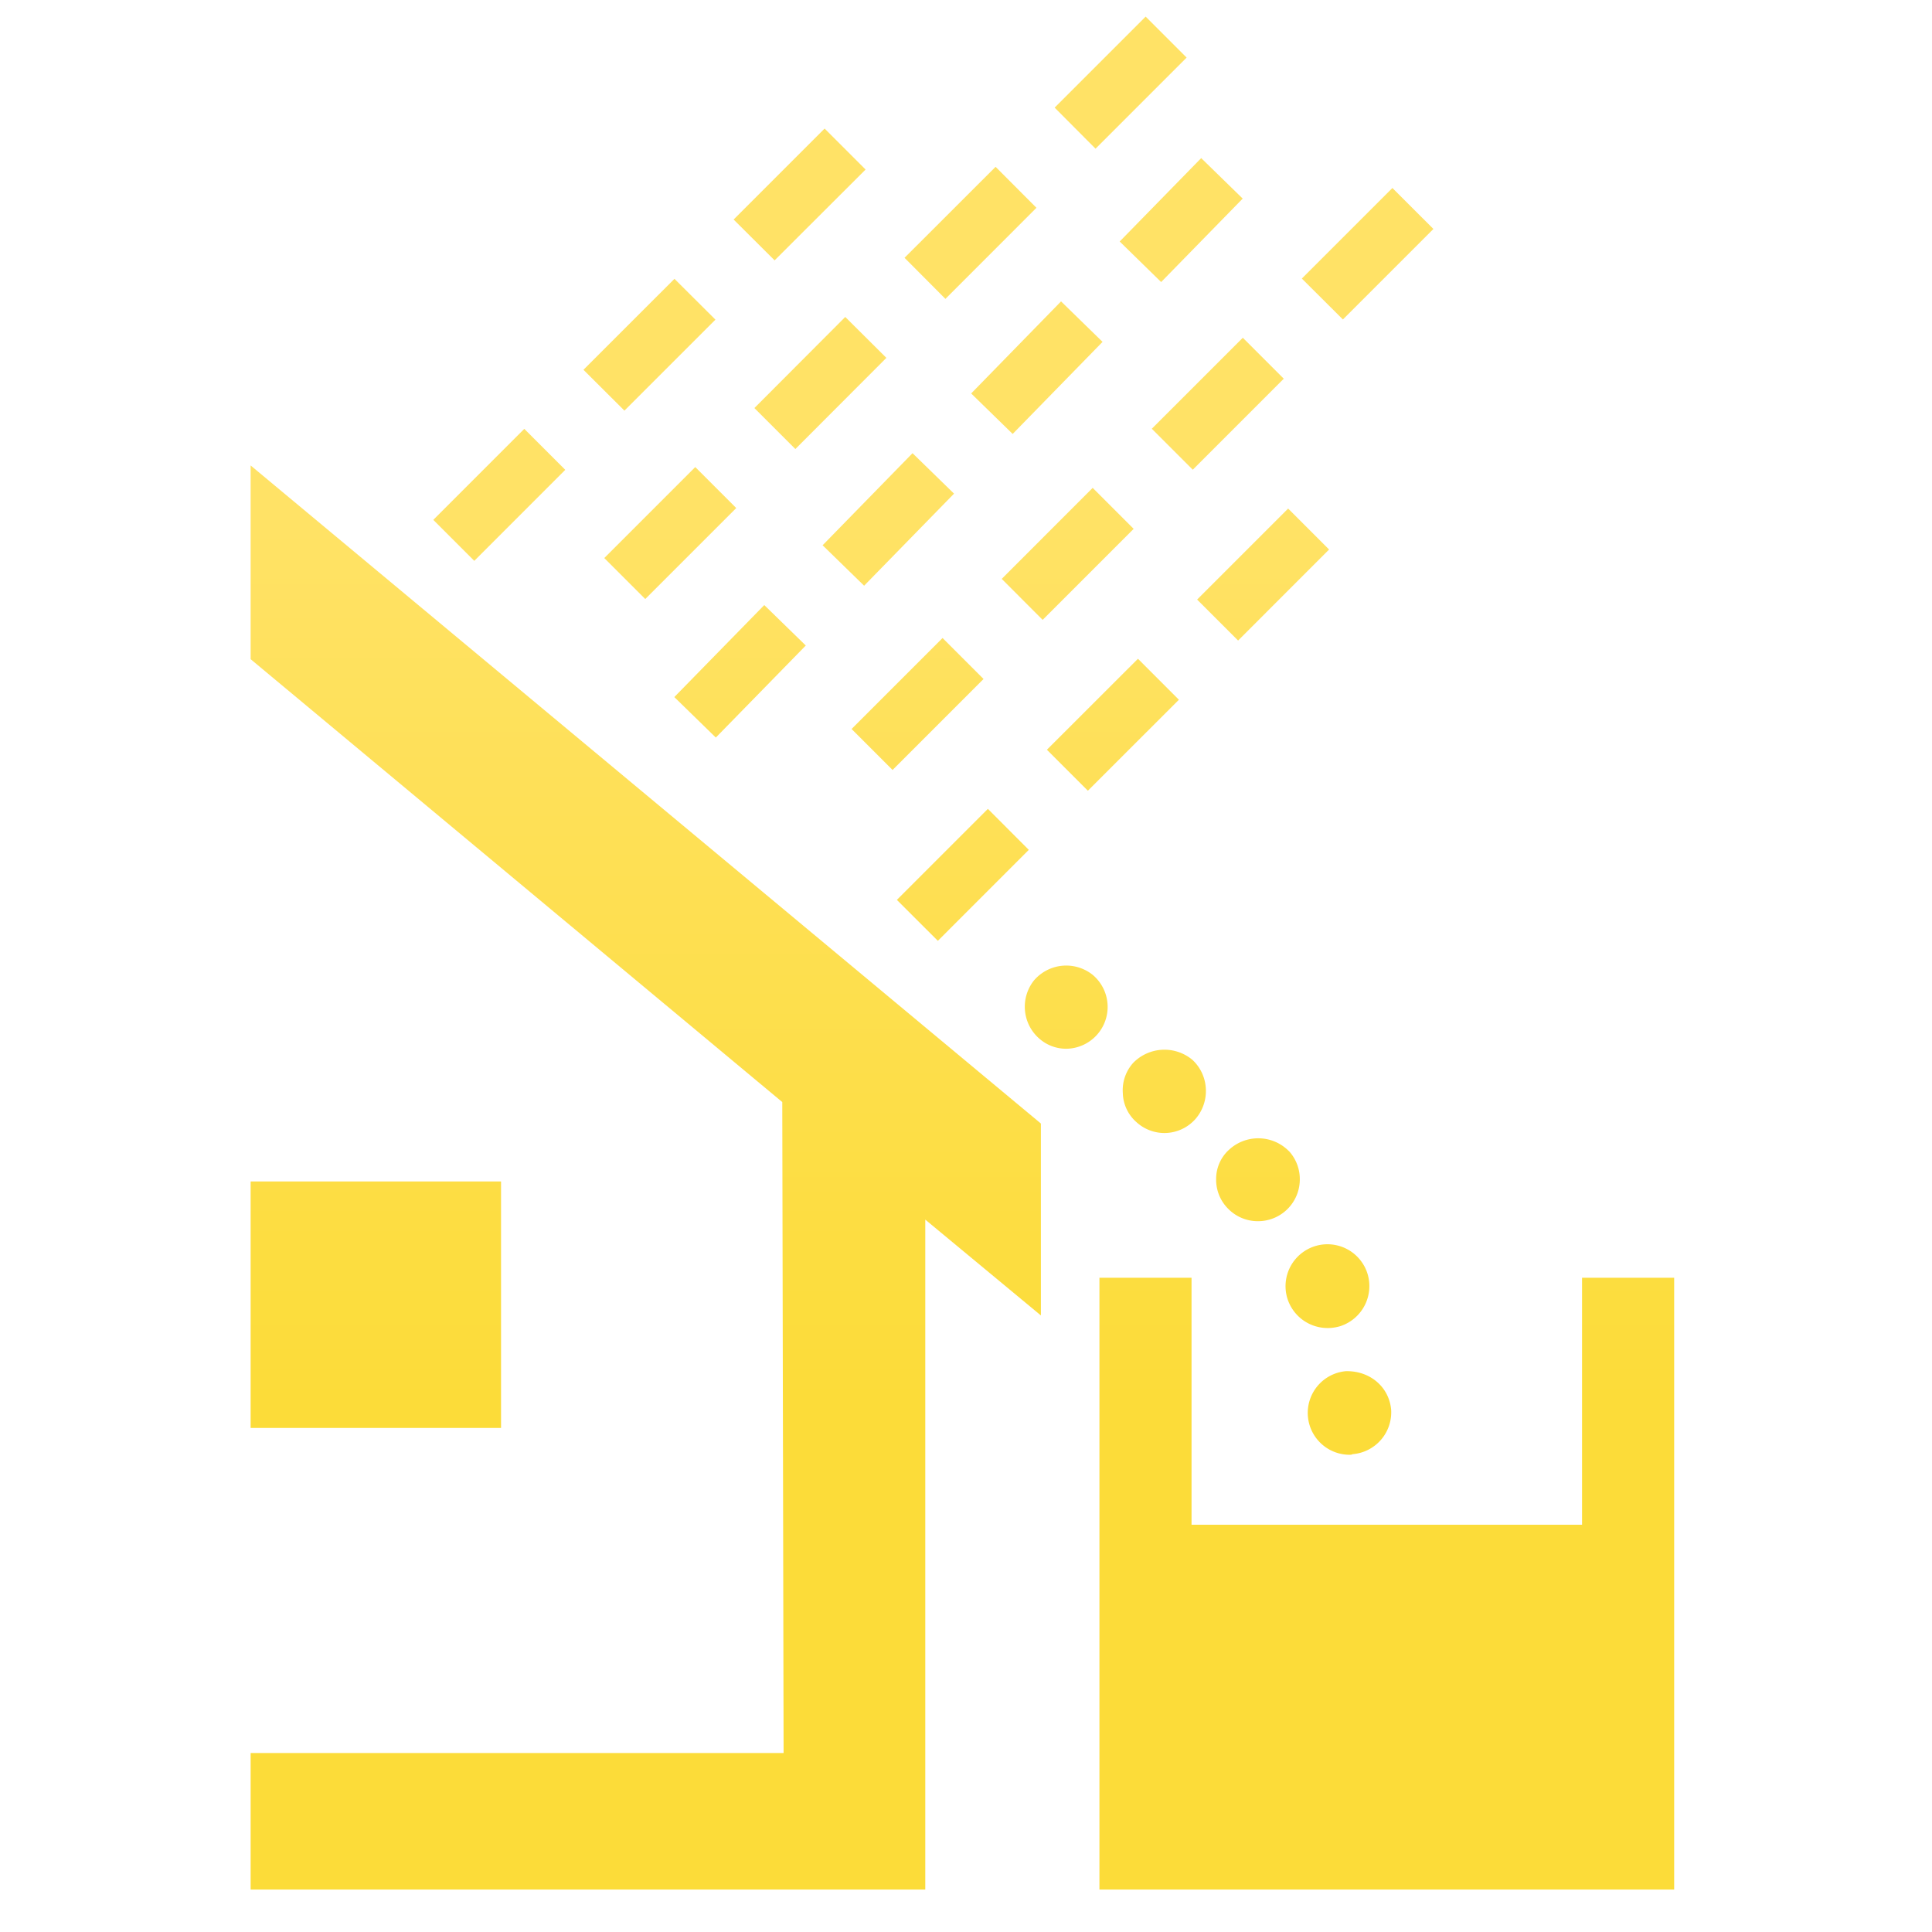 <svg id="Layer_1" data-name="Layer 1" xmlns="http://www.w3.org/2000/svg" xmlns:xlink="http://www.w3.org/1999/xlink" viewBox="0 0 512 512"><defs><style>.cls-1{fill:url(#linear-gradient);}.cls-2{fill:url(#linear-gradient-2);}.cls-3{fill:url(#linear-gradient-3);}.cls-4{fill:url(#linear-gradient-4);}.cls-5{fill:url(#linear-gradient-5);}.cls-6{fill:url(#linear-gradient-6);}.cls-7{fill:url(#linear-gradient-7);}.cls-8{fill:url(#linear-gradient-8);}.cls-9{fill:url(#linear-gradient-9);}</style><linearGradient id="linear-gradient" x1="171.14" y1="135.13" x2="171.14" y2="433.35" gradientUnits="userSpaceOnUse"><stop offset="0" stop-color="#ffe266"/><stop offset="0.79" stop-color="#fcdc39"/></linearGradient><linearGradient id="linear-gradient-2" x1="172.11" y1="135.13" x2="172.11" y2="433.35" xlink:href="#linear-gradient"/><linearGradient id="linear-gradient-3" x1="237.3" y1="135.13" x2="237.3" y2="433.35" xlink:href="#linear-gradient"/><linearGradient id="linear-gradient-4" x1="254.01" y1="135.13" x2="254.01" y2="433.35" xlink:href="#linear-gradient"/><linearGradient id="linear-gradient-5" x1="302.77" y1="135.13" x2="302.77" y2="433.35" xlink:href="#linear-gradient"/><linearGradient id="linear-gradient-6" x1="294.95" y1="135.13" x2="294.95" y2="433.35" xlink:href="#linear-gradient"/><linearGradient id="linear-gradient-7" x1="320.14" y1="135.13" x2="320.14" y2="433.35" xlink:href="#linear-gradient"/><linearGradient id="linear-gradient-8" x1="367.51" y1="135.13" x2="367.51" y2="433.35" xlink:href="#linear-gradient"/><linearGradient id="linear-gradient-9" x1="99.6" y1="135.13" x2="99.6" y2="433.35" xlink:href="#linear-gradient"/></defs><title>Construction  ICONS</title><polygon class="cls-1" points="66.42 500.75 66.42 464.57 207.66 464.57 207.31 292.06 66.42 174.69 66.42 123.35 275.85 297.75 275.85 348.61 245.21 323.21 245.21 500.75 66.42 500.75"/><path class="cls-2" d="M125.69,148.63l-10.86-10.86,24.11-24.12,10.86,10.86-24.11,24.12Zm39.79-39.81L154.62,98l24.12-24.11L189.6,84.71l-24.12,24.11ZM205.28,69,194.42,58.18l24.11-24.11,10.86,10.86L205.28,69Z"/><path class="cls-3" d="M171,158.75l-10.86-10.86,24.11-24.11,10.86,10.86L171,158.75ZM210.78,119l-10.86-10.86L224,84,234.9,94.84,210.78,119Zm39.79-39.77L239.71,68.32l24.13-24.11,10.83,10.86-24.1,24.11Zm39.78-39.8L279.49,28.52,303.61,4.4l10.86,10.86L290.35,39.38Z"/><path class="cls-4" d="M189.7,195.46l-11-10.73,23.84-24.38,11,10.72L189.7,195.46ZM229,155.22l-11-10.72,23.83-24.4,11,10.72L229,155.22ZM268.37,115l-11-10.73,23.82-24.4,11,10.73L268.37,115ZM307.7,74.73,296.73,64l21.6-22.1,11,10.73-21.6,22.1Z"/><path class="cls-5" d="M236.54,204.05l-10.86-10.86,24.11-24.11,10.86,10.86-24.11,24.11Zm39.77-39.78-10.84-10.86,24.1-24.12,10.86,10.86-24.12,24.12Zm39.79-39.79-10.86-10.86,24.12-24.11,10.85,10.85L316.1,124.48Zm39.79-39.81L345,73.82l24-24,10.87,10.86-24,24Z"/><path class="cls-6" d="M248.54,249.33l-10.86-10.85,24.12-24.12,10.84,10.86-24.1,24.11Zm39.76-39.78-10.86-10.86,24.13-24.11,10.85,10.86L288.3,209.55Zm39.81-39.8-10.86-10.86,24.12-24.12,10.85,10.86-24.11,24.12Z"/><path class="cls-7" d="M357.59,385.53a11.1,11.1,0,0,1-.86-22.16h.18c6.48,0,11.24,4.43,11.76,10.22a11.13,11.13,0,0,1-10.22,11.78c-.17.16-.69.16-.86.16Zm-5.8-33.59a11.16,11.16,0,0,1-10.57-7.67,11.11,11.11,0,0,1,21.15-6.83,11.17,11.17,0,0,1-7.16,14,12,12,0,0,1-3.42.51Zm-18.41-28.31a11,11,0,0,1-7.86-3.25,10.82,10.82,0,0,1-3.23-7.84,10.42,10.42,0,0,1,3.41-7.84,11.4,11.4,0,0,1,15.69.18l.34.33a11,11,0,0,1,2.73,7.5,11.07,11.07,0,0,1-11.08,10.92Zm-24.91-23.37a11,11,0,0,1-7.32-2.9,10.58,10.58,0,0,1-3.59-7.67,10.82,10.82,0,0,1,2.73-8,11.57,11.57,0,0,1,15.7-.83,11.16,11.16,0,0,1,3.57,7.66,11.29,11.29,0,0,1-2.73,8,11,11,0,0,1-8.36,3.74Zm-25.91-22.33a10.77,10.77,0,0,1-7-2.57A11.21,11.21,0,0,1,274,259.84a11.24,11.24,0,0,1,15.52-1.54,11.09,11.09,0,0,1-7,19.63Z"/><polygon class="cls-8" points="419.26 338.62 419.26 404.07 315.77 404.07 315.77 338.62 291.36 338.62 291.36 500.75 443.67 500.75 443.67 338.62 419.26 338.62"/><rect class="cls-9" x="66.42" y="313.1" width="66.36" height="65.32"/></svg>